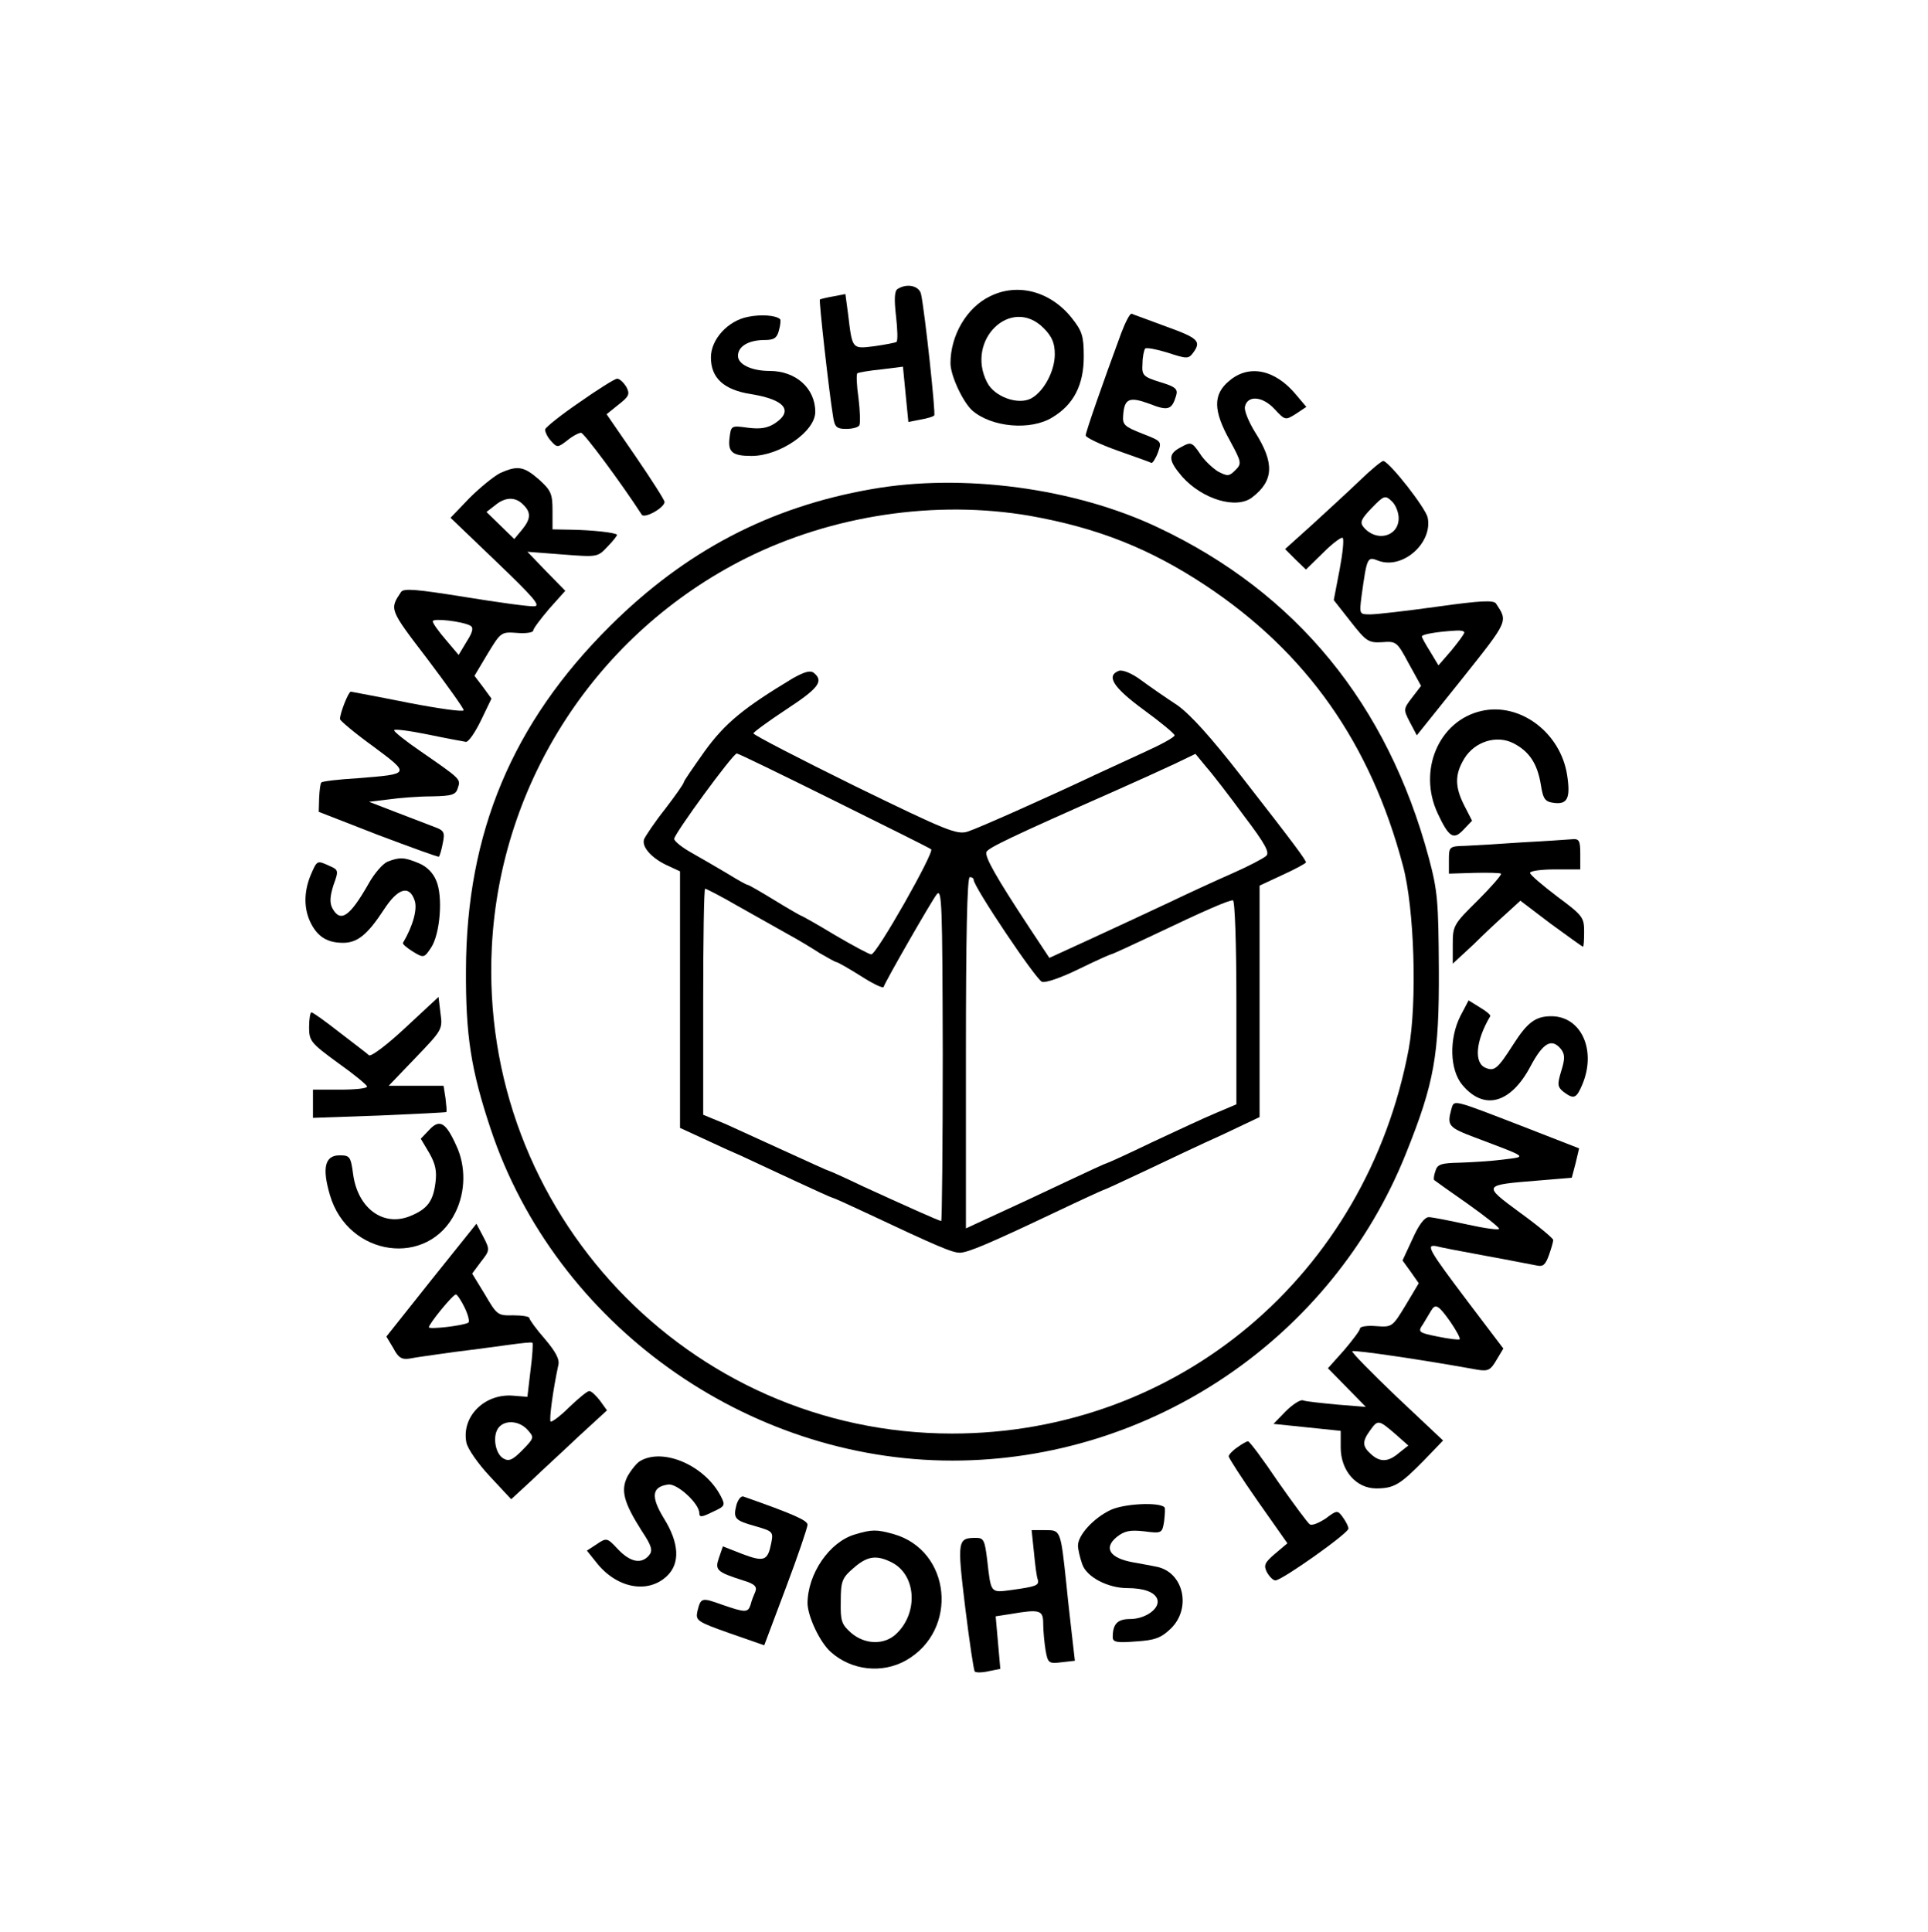 <?xml version="1.0" standalone="no"?>
<!DOCTYPE svg PUBLIC "-//W3C//DTD SVG 20010904//EN"
 "http://www.w3.org/TR/2001/REC-SVG-20010904/DTD/svg10.dtd">
<svg version="1.0" xmlns="http://www.w3.org/2000/svg"
 width="499pt" height="500pt" viewBox="0 0 499 500"
 preserveAspectRatio="xMidYMid meet">

<g transform="translate(0,500) scale(0.1,-0.1)"
fill="#000000" stroke="none">
<path d="M2323 4252 c-8 -5 -9 -26 -4 -70 4 -35 5 -65 1 -67 -3 -2 -29 -7 -57
-11 -58 -7 -57 -9 -68 83 l-7 52 -31 -6 c-18 -3 -33 -7 -35 -8 -3 -2 24 -242
34 -302 4 -28 9 -33 34 -33 16 0 31 4 34 9 3 5 2 37 -2 70 -5 34 -6 63 -3 65
3 2 31 7 62 10 l56 7 7 -72 7 -71 31 6 c18 3 34 8 36 11 4 4 -24 265 -34 313
-4 22 -36 30 -61 14z"/>
<path d="M2562 4233 c-60 -29 -102 -101 -102 -173 0 -32 32 -100 56 -122 50
-44 152 -53 208 -18 55 33 81 84 81 157 0 53 -4 66 -31 100 -55 69 -140 92
-212 56z m139 -82 c22 -22 29 -39 29 -68 0 -43 -28 -96 -61 -114 -34 -18 -95
4 -114 41 -57 110 62 225 146 141z"/>
<path d="M1936 4180 c-52 -10 -96 -58 -96 -105 0 -53 33 -84 104 -95 87 -14
111 -43 61 -76 -19 -12 -37 -15 -69 -11 -44 6 -44 6 -48 -28 -4 -35 8 -45 57
-45 73 0 165 63 165 114 0 61 -50 106 -118 106 -47 0 -82 17 -82 39 0 25 28
41 69 41 24 0 32 5 37 25 4 14 5 27 3 29 -11 10 -49 13 -83 6z"/>
<path d="M2902 4138 c-48 -130 -92 -256 -92 -265 0 -5 37 -23 82 -39 45 -16
85 -30 88 -32 3 -1 11 11 17 27 10 29 10 29 -41 49 -46 18 -51 23 -49 47 3 44
16 49 68 30 48 -19 58 -16 69 21 5 17 -1 23 -41 35 -45 14 -48 18 -46 48 0 18
4 35 7 39 4 3 30 -2 59 -11 49 -16 53 -16 65 0 22 30 13 38 -70 68 -45 17 -85
31 -89 33 -4 2 -16 -21 -27 -50z"/>
<path d="M3181 4014 c-42 -35 -41 -77 2 -154 31 -57 31 -60 14 -77 -16 -16
-20 -16 -45 -3 -14 9 -36 29 -47 47 -20 29 -23 30 -48 16 -35 -18 -34 -34 3
-77 52 -58 140 -85 181 -53 56 43 58 89 7 169 -16 26 -28 55 -26 65 6 31 46
28 77 -6 27 -29 28 -29 55 -12 l27 18 -27 32 c-54 65 -122 79 -173 35z"/>
<path d="M1500 3959 c-47 -32 -87 -64 -89 -70 -1 -5 5 -19 14 -29 17 -19 18
-19 43 0 13 11 30 20 36 20 8 -1 104 -130 157 -212 7 -11 59 18 59 33 0 5 -34
58 -75 118 l-75 109 31 25 c27 21 30 27 20 46 -7 11 -17 21 -24 21 -7 -1 -50
-28 -97 -61z"/>
<path d="M3520 3757 c-30 -29 -86 -80 -124 -115 l-70 -63 27 -27 27 -26 45 44
c24 24 47 41 50 38 4 -3 0 -41 -8 -83 l-15 -78 44 -56 c40 -51 46 -55 81 -53
37 3 39 1 69 -55 l32 -58 -23 -30 c-23 -30 -23 -31 -6 -64 l18 -34 117 146
c121 152 119 148 88 195 -6 9 -38 8 -152 -8 -79 -11 -157 -20 -173 -20 -29 0
-29 0 -23 48 14 101 15 102 43 91 63 -24 142 46 128 112 -6 25 -94 138 -114
146 -3 2 -31 -21 -61 -50z m100 -98 c0 -48 -58 -63 -91 -23 -10 12 -6 21 21
49 32 33 35 34 52 18 10 -9 18 -29 18 -44z m170 -296 c-1 -5 -16 -25 -34 -47
l-33 -38 -21 35 c-12 19 -22 37 -22 40 0 5 36 12 88 15 12 1 22 -1 22 -5z"/>
<path d="M1295 3776 c-16 -8 -52 -37 -80 -65 l-49 -51 119 -114 c97 -93 116
-115 97 -115 -13 -1 -93 10 -179 24 -125 20 -158 23 -165 13 -30 -45 -31 -44
67 -172 52 -69 95 -129 95 -134 0 -5 -64 4 -142 19 -79 16 -146 28 -150 29 -6
0 -28 -55 -28 -71 0 -4 38 -36 85 -70 98 -73 98 -72 -39 -83 -50 -3 -92 -8
-94 -11 -3 -2 -5 -20 -6 -40 l-1 -36 154 -60 c85 -32 156 -58 157 -56 2 2 7
18 10 35 6 28 3 33 -22 42 -16 6 -60 23 -99 38 l-70 27 50 6 c28 4 78 8 112 8
53 1 63 4 68 22 8 23 7 23 -97 95 -38 26 -68 50 -68 54 0 4 39 -1 88 -11 48
-10 92 -18 98 -19 7 0 24 25 39 56 l27 56 -22 30 -22 29 34 57 c34 56 35 57
76 54 23 -2 42 1 42 6 0 5 19 30 41 56 l42 47 -49 50 -49 51 91 -7 c91 -7 91
-7 117 21 15 15 25 29 24 30 -5 6 -65 12 -114 13 l-53 1 0 49 c0 43 -4 52 -35
80 -39 34 -55 37 -100 17z m59 -82 c21 -20 20 -37 -3 -65 l-20 -24 -36 35 -36
35 22 17 c26 22 53 23 73 2z m-137 -313 c9 -5 7 -16 -9 -41 l-21 -35 -33 39
c-19 22 -34 43 -34 48 0 9 76 0 97 -11z"/>
<path d="M2255 3734 c-263 -46 -481 -160 -676 -354 -253 -251 -372 -536 -373
-890 -1 -170 13 -259 64 -412 168 -504 661 -858 1195 -858 514 0 983 317 1174
795 73 182 86 253 85 475 -1 177 -3 204 -26 290 -107 398 -343 686 -701 855
-215 102 -506 141 -742 99z m411 -69 c174 -31 309 -84 454 -180 261 -173 427
-408 511 -725 30 -111 37 -355 15 -475 -110 -585 -597 -995 -1182 -995 -682 0
-1226 575 -1191 1260 22 428 273 812 657 1005 224 112 492 152 736 110z"/>
<path d="M2051 3244 c-126 -76 -174 -115 -227 -188 -29 -41 -54 -77 -54 -80 0
-4 -22 -35 -48 -69 -27 -34 -51 -70 -55 -79 -7 -20 21 -51 65 -70 l28 -13 0
-332 0 -332 63 -29 c34 -16 78 -36 97 -44 19 -9 79 -37 133 -62 54 -25 100
-46 102 -46 3 0 42 -18 87 -39 185 -87 224 -104 244 -103 22 2 69 21 248 106
65 31 120 56 121 56 2 0 50 22 107 49 57 27 147 70 201 94 l97 46 0 299 0 300
60 28 c33 15 60 30 60 32 0 6 -26 42 -168 224 -78 100 -130 158 -165 183 -29
19 -71 48 -94 65 -24 18 -48 27 -57 24 -34 -13 -15 -43 64 -101 44 -32 80 -62
80 -66 0 -5 -35 -24 -77 -43 -43 -20 -100 -46 -128 -59 -116 -55 -302 -138
-330 -147 -28 -9 -53 1 -293 118 -144 71 -262 132 -262 136 0 3 38 31 85 62
84 55 97 73 72 94 -9 8 -24 4 -56 -14z m108 -316 c135 -67 248 -123 251 -126
9 -7 -141 -272 -155 -272 -5 0 -48 23 -94 50 -46 28 -86 50 -87 50 -2 0 -33
18 -69 40 -36 22 -67 40 -70 40 -3 0 -26 13 -52 29 -27 16 -68 40 -93 54 -25
14 -45 30 -45 36 0 13 152 221 162 221 4 0 117 -55 252 -122z m1061 -40 c54
-71 67 -95 57 -103 -6 -6 -46 -27 -87 -45 -41 -18 -115 -52 -165 -76 -49 -23
-139 -65 -200 -93 l-109 -50 -51 77 c-89 135 -116 184 -112 197 5 11 61 38
337 160 52 23 120 54 150 68 l54 26 28 -34 c16 -18 60 -75 98 -127z m-700
-165 c0 -18 161 -258 177 -264 10 -3 50 11 95 33 43 21 81 38 83 38 3 0 53 23
112 51 132 63 192 89 204 89 5 0 9 -110 9 -264 l0 -264 -52 -22 c-29 -12 -104
-47 -166 -76 -62 -30 -115 -54 -117 -54 -2 0 -50 -22 -107 -49 -57 -27 -138
-65 -180 -84 l-78 -36 0 455 c0 296 3 454 10 454 6 0 10 -3 10 -7z m-610 -68
c44 -25 102 -57 128 -72 26 -14 64 -37 84 -50 21 -12 40 -23 43 -23 3 0 31
-16 63 -36 31 -20 58 -33 59 -28 6 17 122 219 137 239 14 18 15 -23 16 -412 0
-238 -2 -433 -4 -433 -5 0 -96 41 -201 89 -48 23 -88 41 -90 41 -2 0 -50 22
-107 48 -57 26 -129 59 -160 73 l-58 24 0 293 c0 160 2 292 5 292 3 0 42 -20
85 -45z"/>
<path d="M3834 3160 c-110 -25 -165 -154 -113 -265 29 -62 41 -70 67 -42 l22
23 -20 39 c-25 49 -25 81 0 122 27 44 84 62 128 39 40 -21 61 -52 70 -107 6
-38 11 -44 35 -47 34 -4 42 13 33 72 -17 110 -122 189 -222 166z"/>
<path d="M3940 2820 c-58 -4 -124 -8 -147 -9 -42 -1 -43 -2 -43 -37 l0 -35 65
2 c36 1 67 0 70 -2 2 -3 -25 -34 -60 -69 -63 -62 -65 -66 -65 -114 l0 -50 53
49 c28 28 68 65 87 82 l35 32 79 -60 c44 -32 81 -59 83 -59 2 0 3 18 3 39 0
37 -4 42 -70 91 -38 29 -70 56 -70 61 0 5 29 9 65 9 l65 0 0 40 c0 35 -3 40
-22 38 -13 -1 -70 -5 -128 -8z"/>
<path d="M1003 2770 c-12 -5 -34 -30 -49 -57 -49 -86 -73 -102 -94 -63 -7 14
-6 30 3 59 14 38 13 40 -10 50 -33 15 -32 15 -49 -24 -18 -44 -18 -88 1 -125
18 -35 43 -50 83 -50 37 0 63 21 105 85 36 56 66 66 80 25 8 -22 -4 -66 -30
-110 -2 -3 10 -13 26 -23 28 -17 29 -16 47 11 23 35 31 132 13 173 -8 20 -25
37 -45 45 -38 16 -50 16 -81 4z"/>
<path d="M1050 2341 c-47 -44 -89 -76 -95 -72 -5 5 -40 31 -76 59 -37 29 -69
52 -73 52 -3 0 -6 -17 -6 -38 0 -36 4 -41 75 -93 41 -29 75 -57 75 -61 0 -5
-31 -8 -70 -8 l-70 0 0 -37 0 -36 172 6 c94 4 172 8 173 9 2 2 0 18 -2 36 l-5
32 -71 0 -71 0 70 73 c68 71 70 73 64 115 l-5 42 -85 -79z"/>
<path d="M3780 2371 c-30 -59 -28 -140 5 -179 56 -67 125 -48 176 48 33 62 55
74 79 45 10 -13 11 -24 1 -56 -11 -36 -10 -42 6 -55 27 -20 33 -17 49 21 36
88 -4 175 -81 175 -41 0 -62 -16 -99 -74 -39 -61 -48 -69 -70 -60 -32 12 -27
70 11 134 2 3 -10 13 -27 23 l-29 18 -21 -40z"/>
<path d="M3756 2128 c-11 -41 -7 -46 62 -72 140 -53 135 -49 72 -57 -30 -4
-81 -7 -112 -8 -48 -1 -58 -4 -63 -22 -4 -11 -5 -22 -3 -23 1 -1 40 -29 86
-61 45 -32 82 -61 82 -65 0 -4 -37 1 -82 11 -46 10 -91 19 -100 19 -11 0 -26
-20 -42 -56 l-26 -56 21 -29 21 -30 -34 -57 c-34 -56 -35 -57 -76 -54 -23 2
-42 -1 -42 -6 0 -5 -19 -30 -41 -56 l-42 -47 49 -50 49 -50 -75 6 c-41 4 -81
8 -88 11 -7 2 -27 -11 -45 -29 l-31 -32 87 -9 87 -9 0 -43 c0 -60 40 -106 92
-106 46 0 62 10 123 72 l50 52 -120 113 c-66 63 -118 116 -115 118 4 4 182
-22 325 -48 26 -4 33 -1 48 25 l18 30 -91 120 c-101 134 -111 150 -83 145 10
-3 68 -14 128 -25 61 -11 120 -23 132 -25 17 -4 23 2 32 27 6 17 11 34 11 39
0 4 -38 36 -85 70 -99 73 -99 72 49 84 l84 7 10 38 9 38 -141 55 c-192 74
-182 72 -190 45z m-2 -549 c15 -22 26 -42 24 -45 -3 -2 -28 1 -57 7 -50 10
-52 12 -38 32 7 12 17 28 21 35 11 19 19 15 50 -29z m-144 -289 l35 -31 -24
-19 c-28 -24 -49 -25 -73 -3 -22 20 -23 32 -2 61 20 28 22 28 64 -8z"/>
<path d="M1111 2076 l-22 -23 22 -37 c16 -28 20 -47 16 -77 -6 -48 -21 -68
-65 -86 -70 -29 -136 20 -148 108 -6 46 -9 49 -35 49 -38 0 -46 -32 -25 -103
47 -160 255 -189 325 -44 26 53 27 119 2 172 -27 60 -43 70 -70 41z"/>
<path d="M1116 1687 l-116 -146 18 -30 c13 -25 22 -30 42 -27 14 3 66 10 115
17 50 6 115 15 145 19 30 4 56 7 58 5 2 -2 0 -34 -5 -72 l-8 -68 -37 3 c-74 6
-134 -54 -121 -121 3 -16 30 -55 61 -88 l55 -59 51 47 c28 27 84 78 124 116
l73 67 -18 25 c-10 13 -22 25 -28 25 -5 0 -28 -19 -52 -42 -23 -23 -45 -39
-48 -37 -4 5 6 81 20 146 4 15 -7 35 -35 68 -22 25 -40 50 -40 54 0 4 -19 7
-42 7 -40 -1 -42 1 -73 54 l-33 54 23 31 c23 29 23 31 6 64 l-18 34 -117 -146z
m87 -72 c9 -19 13 -36 9 -38 -13 -8 -102 -18 -102 -12 0 9 62 85 70 85 3 0 14
-16 23 -35z m162 -315 c18 -20 18 -21 -13 -53 -26 -26 -35 -30 -50 -21 -21 13
-28 60 -11 80 17 20 53 17 74 -6z"/>
<path d="M3202 1254 c-12 -8 -22 -19 -22 -23 0 -4 34 -57 76 -117 l76 -108
-32 -27 c-27 -23 -30 -30 -21 -48 7 -12 16 -21 22 -21 17 0 189 122 189 134 0
6 -7 19 -15 30 -13 18 -15 18 -44 -4 -17 -11 -35 -19 -41 -15 -5 3 -42 53 -82
110 -39 58 -74 105 -78 105 -3 0 -16 -7 -28 -16z"/>
<path d="M1657 1219 c-9 -5 -24 -24 -33 -40 -18 -36 -10 -67 37 -141 26 -39
29 -51 19 -63 -20 -24 -49 -18 -81 16 -27 29 -29 30 -54 13 l-26 -17 24 -30
c52 -67 133 -83 183 -36 35 33 32 86 -8 150 -34 56 -31 81 11 87 23 4 81 -49
81 -74 0 -11 6 -11 34 3 33 15 34 17 21 42 -41 78 -148 125 -208 90z"/>
<path d="M1906 1105 c-9 -35 -4 -40 50 -55 44 -13 46 -14 40 -44 -9 -45 -18
-49 -74 -28 l-51 20 -10 -29 c-11 -32 -7 -37 62 -59 30 -9 37 -16 32 -29 -4
-9 -10 -24 -12 -33 -7 -22 -13 -22 -74 -1 -53 19 -55 19 -64 -17 -5 -24 -1
-27 84 -57 l89 -31 56 149 c31 82 56 156 56 163 0 11 -35 27 -166 73 -6 2 -14
-8 -18 -22z"/>
<path d="M2874 1092 c-44 -21 -84 -65 -84 -92 0 -9 5 -31 11 -48 11 -33 66
-62 117 -62 42 0 70 -10 77 -28 9 -24 -30 -52 -70 -52 -33 0 -45 -13 -45 -47
0 -13 11 -15 60 -11 49 3 65 9 90 33 54 52 34 145 -35 160 -11 2 -40 8 -64 12
-59 11 -75 37 -41 65 20 16 34 19 71 15 46 -6 47 -5 52 26 2 18 3 34 1 36 -13
14 -104 10 -140 -7z"/>
<path d="M2213 1029 c-66 -19 -123 -102 -123 -179 1 -34 32 -101 61 -126 53
-47 132 -56 194 -21 137 78 117 285 -33 327 -43 12 -56 12 -99 -1z m96 -73
c63 -33 68 -131 10 -185 -31 -29 -81 -27 -116 3 -25 22 -28 31 -27 81 0 52 3
61 32 86 36 32 60 36 101 15z"/>
<path d="M2676 983 c3 -32 7 -64 10 -71 4 -15 -4 -18 -69 -27 -54 -7 -52 -9
-62 78 -6 50 -9 57 -28 57 -49 0 -50 -5 -29 -179 11 -89 22 -164 25 -167 3 -3
19 -3 36 1 l30 6 -6 68 -6 68 39 6 c76 13 84 10 84 -25 0 -18 3 -49 6 -68 6
-34 8 -36 41 -32 l35 4 -6 52 c-3 28 -11 94 -16 146 -15 142 -15 140 -55 140
l-35 0 6 -57z"/>
</g>
</svg>

